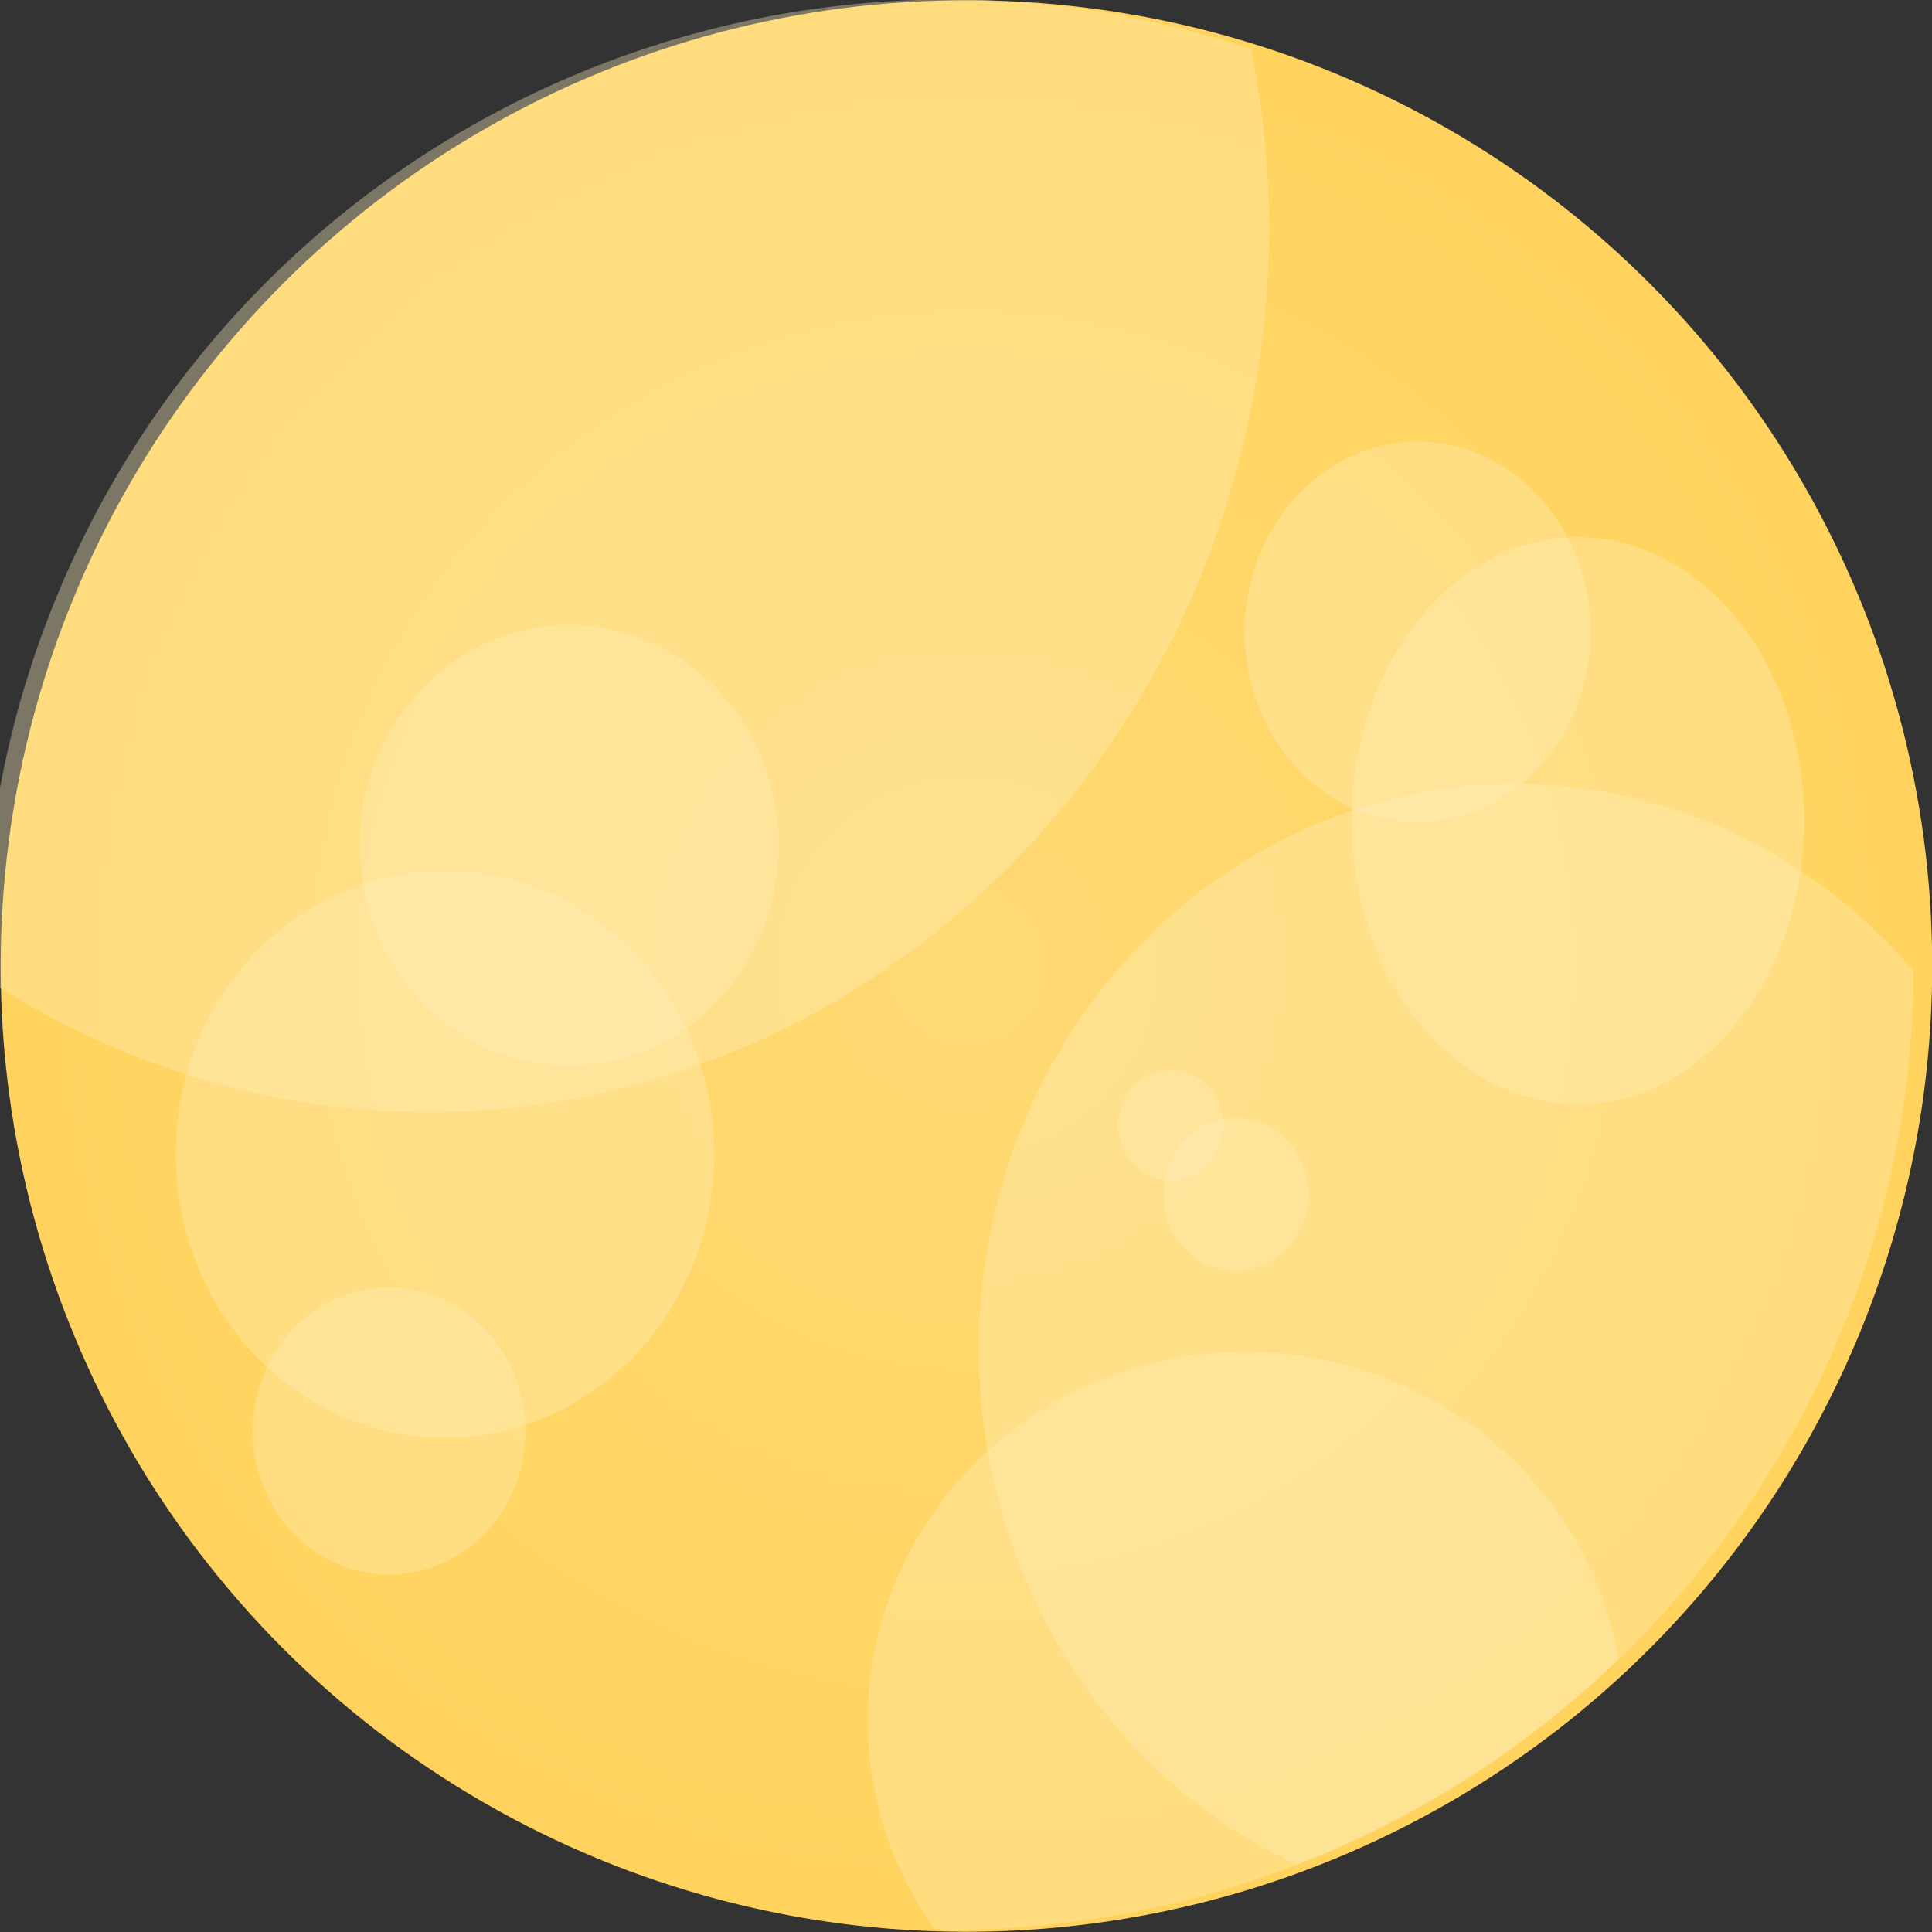 <?xml version="1.0" encoding="UTF-8" standalone="no"?>
<!-- Created with Inkscape (http://www.inkscape.org/) -->

<svg
   xmlns:dc="http://purl.org/dc/elements/1.1/"
   xmlns:cc="http://creativecommons.org/ns#"
   xmlns:rdf="http://www.w3.org/1999/02/22-rdf-syntax-ns#"
   xmlns:svg="http://www.w3.org/2000/svg"
   xmlns="http://www.w3.org/2000/svg"
   xmlns:xlink="http://www.w3.org/1999/xlink"
   xmlns:sodipodi="http://sodipodi.sourceforge.net/DTD/sodipodi-0.dtd"
   xmlns:inkscape="http://www.inkscape.org/namespaces/inkscape"
   width="64"
   height="64"
   id="svg14622"
   version="1.1"
   inkscape:version="0.91pre0 r13343"
   viewBox="0 0 64 64"
   sodipodi:docname="sun.svg">
  <rect x="0" y="0" width="64" height="64" fill="#333333" stroke="none"/>
  <defs
     id="defs14624">
    <radialGradient
       inkscape:collect="always"
       xlink:href="#linearGradient7423"
       id="radialGradient7429"
       cx="54.271"
       cy="10.949"
       fx="54.271"
       fy="10.949"
       r="2.295"
       gradientUnits="userSpaceOnUse" />
    <linearGradient
       inkscape:collect="always"
       id="linearGradient7423">
      <stop
         style="stop-color:#ffd974;stop-opacity:1"
         offset="0"
         id="stop7425" />
      <stop
         style="stop-color:#ffd35d;stop-opacity:1"
         offset="1"
         id="stop7427" />
    </linearGradient>
  </defs>
  <sodipodi:namedview
     id="base"
     pagecolor="#ffffff"
     bordercolor="#666666"
     borderopacity="1.0"
     inkscape:pageopacity="0.0"
     inkscape:pageshadow="2"
     inkscape:zoom="3.959798"
     inkscape:cx="35.864005"
     inkscape:cy="23.896049"
     inkscape:document-units="px"
     inkscape:current-layer="layer1"
     showgrid="false"
     fit-margin-top="0"
     fit-margin-left="0"
     fit-margin-right="0"
     fit-margin-bottom="0"
     inkscape:snap-bbox="true"
     inkscape:bbox-paths="true"
     inkscape:snap-page="true"
     inkscape:snap-object-midpoints="false"
     inkscape:bbox-nodes="true"
     inkscape:window-width="1543"
     inkscape:window-height="876"
     inkscape:window-x="57"
     inkscape:window-y="24"
     inkscape:window-maximized="1" />
  <g
     inkscape:label="Calque 1"
     inkscape:groupmode="layer"
     id="layer1"
     transform="translate(-20.162,-10.151)">
    <g
       id="g7482"
       transform="matrix(13.94,0,0,13.94,-704.361,-110.477)">
      <circle
         r="2.295"
         cy="10.949"
         cx="54.271"
         id="path7421"
         style="opacity:1;fill:url(#radialGradient7429);fill-opacity:1;stroke:none;stroke-width:1;stroke-miterlimit:4;stroke-dasharray:none;stroke-opacity:1"
         d="M 56.567,10.949 A 2.295,2.295 0 0 1 54.271,13.245 2.295,2.295 0 0 1 51.976,10.949 2.295,2.295 0 0 1 54.271,8.654 2.295,2.295 0 0 1 56.567,10.949 Z" />
      <ellipse
         ry="0.674"
         rx="0.538"
         cy="10.604"
         cx="55.724"
         id="path7451"
         style="opacity:1;fill:#ffeebc;fill-opacity:0.359;stroke:none;stroke-width:1;stroke-miterlimit:4;stroke-dasharray:none;stroke-opacity:1"
         d="M 56.262,10.604 A 0.538,0.674 0 0 1 55.724,11.277 0.538,0.674 0 0 1 55.186,10.604 0.538,0.674 0 0 1 55.724,9.93 0.538,0.674 0 0 1 56.262,10.604 Z" />
      <ellipse
         style="opacity:1;fill:#ffeebc;fill-opacity:0.359;stroke:none;stroke-width:1;stroke-miterlimit:4;stroke-dasharray:none;stroke-opacity:1"
         id="ellipse7453"
         cx="55.343"
         cy="10.155"
         rx="0.411"
         ry="0.452"
         d="m 55.754,10.155 a 0.411,0.452 0 0 1 -0.411,0.452 0.411,0.452 0 0 1 -0.411,-0.452 0.411,0.452 0 0 1 0.411,-0.452 0.411,0.452 0 0 1 0.411,0.452 z" />
      <ellipse
         style="opacity:1;fill:#ffeebc;fill-opacity:0.359;stroke:none;stroke-width:1;stroke-miterlimit:4;stroke-dasharray:none;stroke-opacity:1"
         id="ellipse7455"
         cx="53.032"
         cy="11.396"
         rx="0.64"
         ry="0.674"
         d="m 53.672,11.396 a 0.64,0.674 0 0 1 -0.64,0.674 0.64,0.674 0 0 1 -0.64,-0.674 0.64,0.674 0 0 1 0.64,-0.674 0.64,0.674 0 0 1 0.64,0.674 z" />
      <ellipse
         ry="0.524"
         rx="0.498"
         cy="10.662"
         cx="53.327"
         id="ellipse7457"
         style="opacity:1;fill:#ffeebc;fill-opacity:0.359;stroke:none;stroke-width:1;stroke-miterlimit:4;stroke-dasharray:none;stroke-opacity:1"
         d="m 53.825,10.662 a 0.498,0.524 0 0 1 -0.498,0.524 0.498,0.524 0 0 1 -0.498,-0.524 0.498,0.524 0 0 1 0.498,-0.524 0.498,0.524 0 0 1 0.498,0.524 z" />
      <ellipse
         style="opacity:1;fill:#ffeebc;fill-opacity:0.359;stroke:none;stroke-width:1;stroke-miterlimit:4;stroke-dasharray:none;stroke-opacity:1"
         id="ellipse7459"
         cx="52.899"
         cy="12.054"
         rx="0.324"
         ry="0.341"
         d="m 53.223,12.054 a 0.324,0.341 0 0 1 -0.324,0.341 0.324,0.341 0 0 1 -0.324,-0.341 0.324,0.341 0 0 1 0.324,-0.341 0.324,0.341 0 0 1 0.324,0.341 z" />
      <path
         id="ellipse7461"
         transform="matrix(0.282,0,0,0.282,0.399,6.629)"
         d="m 193.389,18.57 a 3.185,3.107 0 0 0 -3.186,3.107 3.185,3.107 0 0 0 0.562,1.758 8.134,8.134 0 0 0 0.121,0.006 8.134,8.134 0 0 0 5.643,-2.279 3.185,3.107 0 0 0 -3.141,-2.592 z"
         style="opacity:1;fill:#ffeebc;fill-opacity:0.359;stroke:none;stroke-width:1;stroke-miterlimit:4;stroke-dasharray:none;stroke-opacity:1"
         inkscape:connector-curvature="0" />
      <ellipse
         style="opacity:1;fill:#ffeebc;fill-opacity:0.359;stroke:none;stroke-width:1;stroke-miterlimit:4;stroke-dasharray:none;stroke-opacity:1"
         id="ellipse7466"
         cx="54.911"
         cy="11.492"
         rx="0.173"
         ry="0.182"
         d="m 55.084,11.492 a 0.173,0.182 0 0 1 -0.173,0.182 0.173,0.182 0 0 1 -0.173,-0.182 0.173,0.182 0 0 1 0.173,-0.182 0.173,0.182 0 0 1 0.173,0.182 z" />
      <ellipse
         ry="0.132"
         rx="0.125"
         cy="11.327"
         cx="54.756"
         id="ellipse7468"
         style="opacity:1;fill:#ffeebc;fill-opacity:0.359;stroke:none;stroke-width:1;stroke-miterlimit:4;stroke-dasharray:none;stroke-opacity:1"
         d="m 54.881,11.327 a 0.125,0.132 0 0 1 -0.125,0.132 0.125,0.132 0 0 1 -0.125,-0.132 0.125,0.132 0 0 1 0.125,-0.132 0.125,0.132 0 0 1 0.125,0.132 z" />
      <path
         id="ellipse7470"
         transform="matrix(0.282,0,0,0.282,0.399,6.629)"
         d="m 190.887,7.174 a 8.134,8.134 0 0 0 -8.133,8.133 8.134,8.134 0 0 0 0.004,0.111 7.09,7.466 0 0 0 3.738,1.133 7.09,7.466 0 0 0 7.09,-7.467 7.09,7.466 0 0 0 -0.152,-1.494 8.134,8.134 0 0 0 -2.547,-0.416 z"
         style="opacity:1;fill:#ffeebc;fill-opacity:0.359;stroke:none;stroke-width:1;stroke-miterlimit:4;stroke-dasharray:none;stroke-opacity:1"
         inkscape:connector-curvature="0" />
      <path
         id="ellipse7477"
         transform="matrix(0.282,0,0,0.282,0.399,6.629)"
         d="m 195.662,13.783 a 4.523,4.763 0 0 0 -4.523,4.764 4.523,4.763 0 0 0 2.68,4.346 8.134,8.134 0 0 0 5.199,-7.531 4.523,4.763 0 0 0 -3.355,-1.578 z"
         style="opacity:1;fill:#ffeebc;fill-opacity:0.359;stroke:none;stroke-width:1;stroke-miterlimit:4;stroke-dasharray:none;stroke-opacity:1"
         inkscape:connector-curvature="0" />
    </g>
  </g>
</svg>
